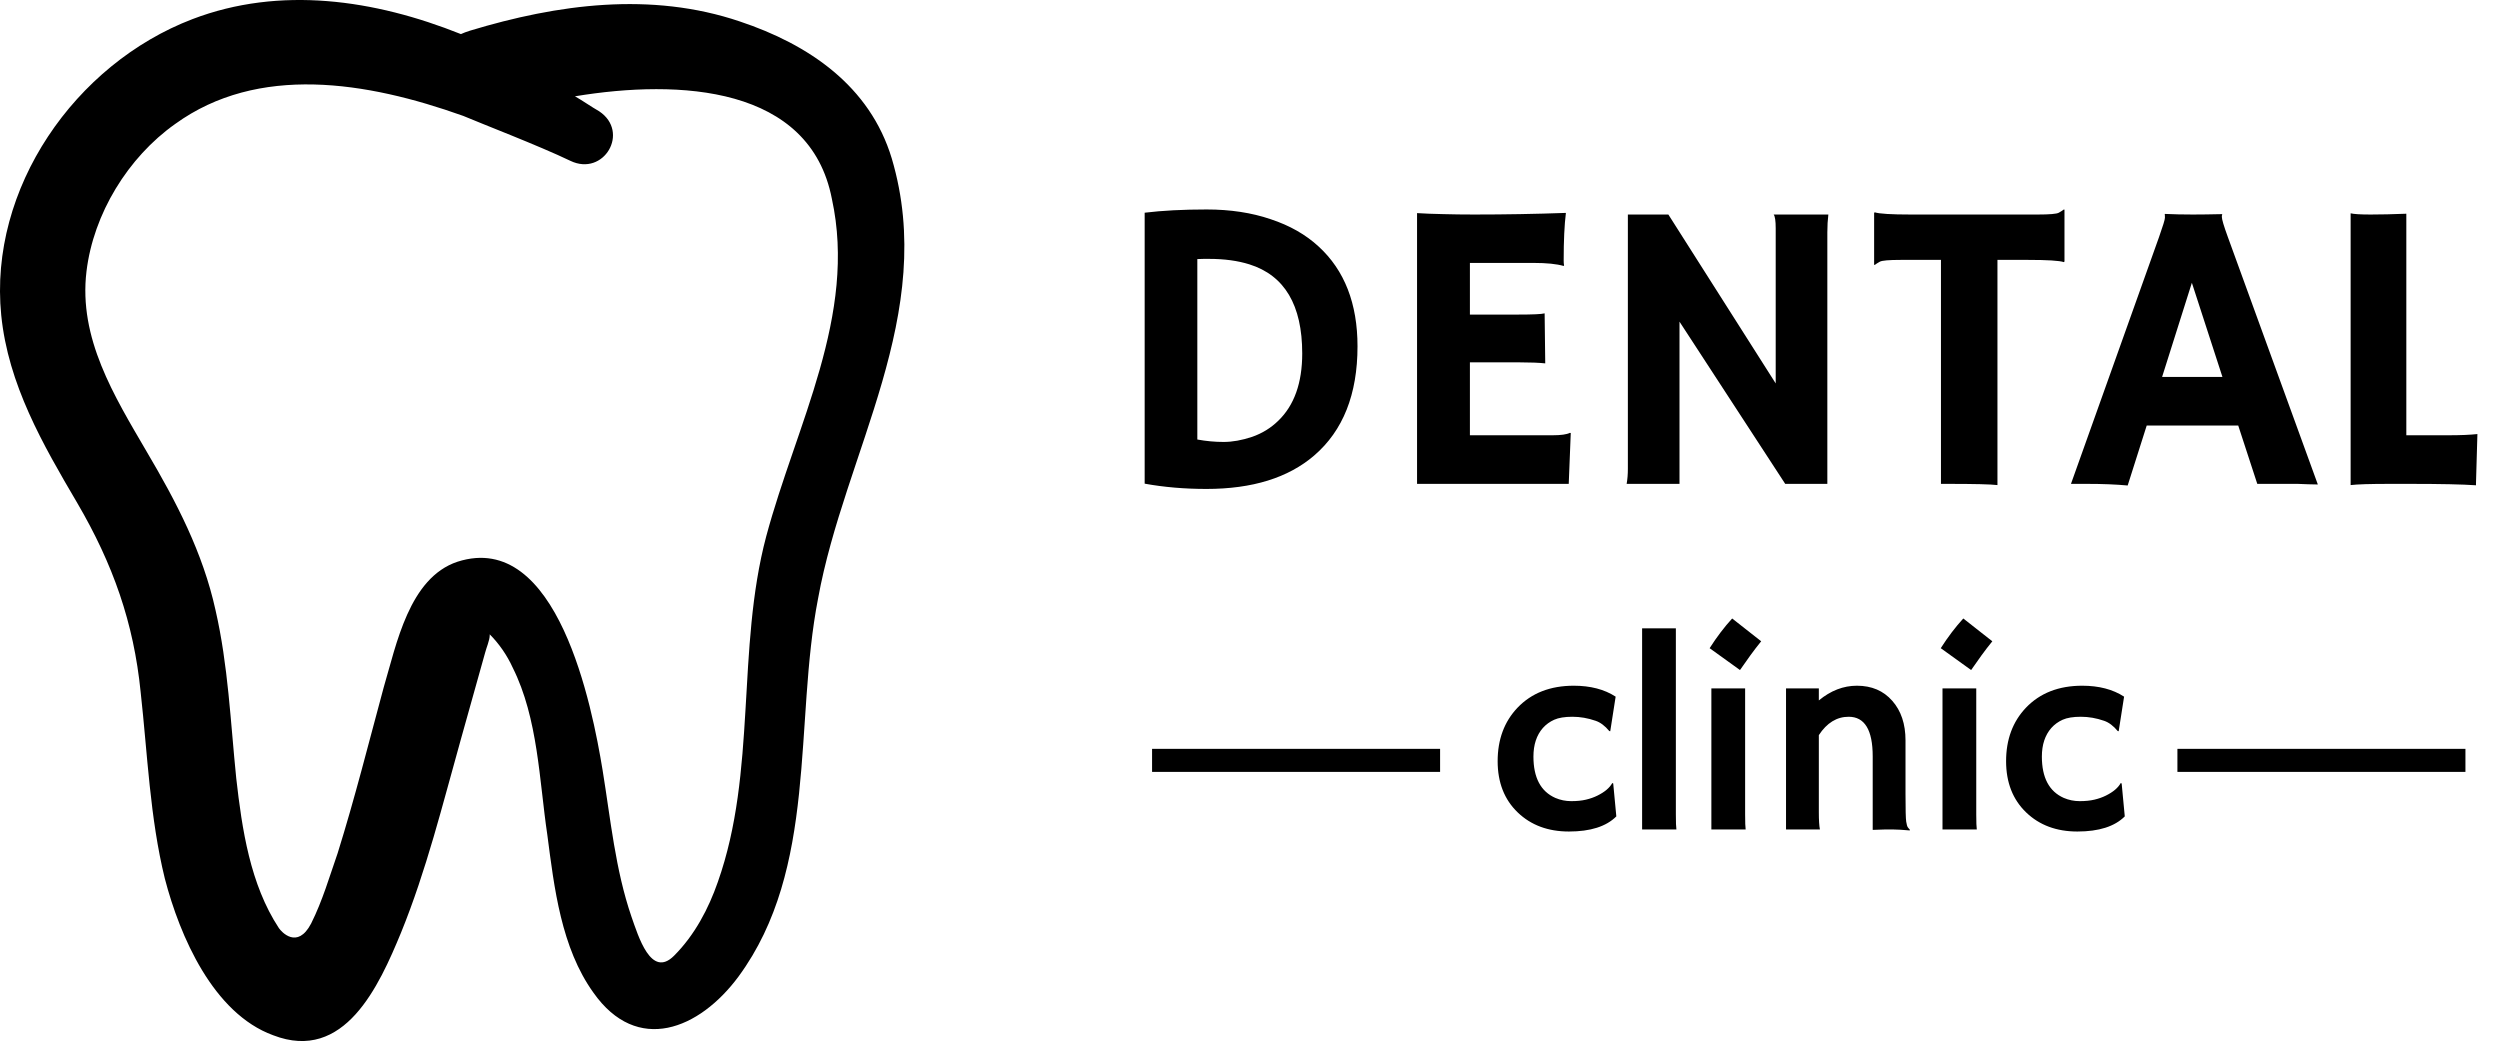 <svg width="217" height="91" viewBox="0 0 217 91" fill="none" xmlns="http://www.w3.org/2000/svg">
<path d="M77.407 13.759C75.507 7.459 70.207 3.859 64.207 1.859C56.507 -0.741 48.407 0.359 40.807 2.659C40.507 2.759 40.207 2.859 40.007 2.959C32.507 -0.041 24.307 -1.241 16.707 1.659C6.507 5.559 -0.993 16.359 0.107 27.359C0.707 33.359 3.707 38.559 6.707 43.659C9.807 48.959 11.607 54.059 12.207 60.059C12.807 65.459 13.007 70.959 14.307 76.259C15.607 81.259 18.507 87.959 23.707 89.859C29.907 92.259 32.907 85.559 34.807 80.959C37.007 75.559 38.407 69.859 40.007 64.159C40.707 61.659 41.407 59.159 42.107 56.659C42.207 56.259 42.507 55.559 42.507 55.159V55.059C43.307 55.859 44.007 56.859 44.507 57.959C46.707 62.359 46.807 67.759 47.507 72.459C48.107 77.059 48.707 82.259 51.507 86.159C55.307 91.559 60.707 89.359 64.107 84.759C71.007 75.359 68.907 62.759 71.007 51.959C73.307 39.259 81.407 27.259 77.407 13.759ZM66.507 46.559C63.907 56.359 65.707 66.959 62.307 76.559C61.507 78.859 60.307 81.159 58.507 82.959C56.507 84.959 55.407 81.259 54.807 79.559C53.407 75.459 53.007 71.159 52.307 66.859C51.407 61.359 48.407 45.959 39.707 48.759C35.507 50.159 34.407 55.959 33.307 59.659C32.007 64.459 30.807 69.259 29.307 74.059C28.607 76.059 28.007 78.159 27.007 80.159C25.807 82.459 24.407 80.859 24.207 80.559C21.707 76.759 21.007 71.959 20.507 67.559C20.007 62.659 19.807 57.759 18.707 52.959C17.607 47.959 15.307 43.559 12.707 39.159C9.907 34.359 6.807 29.359 7.507 23.559C8.107 18.559 11.107 13.659 15.207 10.759C22.407 5.559 31.807 7.059 40.207 10.059C41.607 10.659 46.807 12.659 49.507 13.959C52.407 15.359 54.707 11.459 52.007 9.659C51.307 9.259 50.607 8.759 49.907 8.359C59.007 6.859 70.307 7.459 72.207 17.259C74.407 27.359 69.107 36.859 66.507 46.559Z" fill="black"/>
<path d="M104.719 42.44C102.82 42.44 101.033 42.287 99.357 41.982V18.463C100.904 18.275 102.697 18.182 104.736 18.182C106.787 18.182 108.639 18.463 110.291 19.025C111.955 19.576 113.344 20.367 114.457 21.398C116.707 23.461 117.832 26.35 117.832 30.064C117.832 34.225 116.578 37.383 114.07 39.539C111.82 41.473 108.703 42.44 104.719 42.44ZM103.928 38.15C104.689 38.291 105.451 38.361 106.213 38.361C106.975 38.361 107.795 38.215 108.674 37.922C109.553 37.617 110.314 37.148 110.959 36.516C112.342 35.18 113.033 33.234 113.033 30.68C113.033 26.484 111.504 23.906 108.445 22.945C107.438 22.629 106.271 22.471 104.947 22.471H104.473C104.297 22.471 104.115 22.477 103.928 22.488V38.15ZM134.76 37.781C135.486 37.781 135.99 37.711 136.271 37.57L136.342 37.588L136.166 42H123V18.498C123.316 18.521 123.668 18.539 124.055 18.551L125.285 18.586C126.105 18.609 126.996 18.621 127.957 18.621C130.641 18.621 133.295 18.574 135.92 18.48C135.791 19.512 135.727 20.889 135.727 22.611C135.727 22.799 135.738 22.939 135.762 23.033L135.727 23.086C135.117 22.91 134.25 22.822 133.125 22.822H127.588V27.305H131.754C133.043 27.305 133.816 27.27 134.074 27.199L134.127 31.541C133.564 31.482 132.838 31.453 131.947 31.453H127.588V37.781H134.76ZM141.193 42C141.264 41.602 141.299 41.168 141.299 40.699V18.621H144.814L154.131 33.281V19.816C154.131 19.172 154.072 18.773 153.955 18.621H158.701C158.643 19.09 158.613 19.605 158.613 20.168V42H154.957L145.781 27.92V42H141.193ZM173.379 42.105C172.816 42.035 171.369 42 169.037 42H168.475V22.559H164.994C163.963 22.559 163.354 22.611 163.166 22.717C162.979 22.822 162.832 22.916 162.727 22.998L162.674 22.98V18.48L162.727 18.428C163.113 18.557 164.156 18.621 165.855 18.621H176.877C177.908 18.621 178.518 18.568 178.705 18.463C178.893 18.357 179.039 18.264 179.145 18.182L179.197 18.199V22.699L179.145 22.752C178.758 22.623 177.715 22.559 176.016 22.559H173.379V42.105ZM184.682 42.141C183.674 42.047 182.496 42 181.148 42H179.76L187.406 20.572C187.746 19.611 187.916 19.055 187.916 18.902C187.916 18.738 187.91 18.639 187.898 18.604L187.916 18.568C188.678 18.604 189.486 18.621 190.342 18.621C191.045 18.621 191.889 18.609 192.873 18.586L192.891 18.621C192.867 18.668 192.855 18.732 192.855 18.814C192.855 19.037 193.031 19.629 193.383 20.59L201.188 42.053C200.953 42.041 200.678 42.035 200.361 42.035C200.361 42.035 200.057 42.023 199.447 42C199.154 42 198.891 42 198.656 42H195.932L194.279 36.938H186.334L184.682 42.141ZM192.908 32.719L190.254 24.545L187.67 32.719H192.908ZM207.463 42C205.74 42 204.598 42.035 204.035 42.105V18.516C204.316 18.586 204.896 18.621 205.775 18.621C206.666 18.621 207.697 18.598 208.869 18.551V37.781H212.508C213.562 37.781 214.406 37.746 215.039 37.676C214.957 40.418 214.916 41.842 214.916 41.947V42.123C213.768 42.041 211.84 42 209.133 42H207.463Z" fill="black"/>
<path d="M140.297 70.863C139.422 71.738 138.051 72.176 136.184 72.176C134.371 72.176 132.891 71.625 131.742 70.523C130.578 69.406 129.996 67.922 129.996 66.07C129.996 64.188 130.57 62.641 131.719 61.43C132.938 60.156 134.566 59.52 136.605 59.52C138.051 59.52 139.262 59.836 140.238 60.469L139.77 63.469L139.688 63.457C139.312 63.004 138.918 62.707 138.504 62.566C137.832 62.332 137.16 62.215 136.488 62.215C135.816 62.215 135.289 62.301 134.906 62.473C134.523 62.645 134.195 62.883 133.922 63.188C133.375 63.812 133.102 64.641 133.102 65.672C133.102 67.5 133.734 68.695 135 69.258C135.438 69.445 135.898 69.539 136.383 69.539C136.875 69.539 137.301 69.496 137.66 69.41C138.027 69.324 138.359 69.207 138.656 69.059C139.289 68.746 139.719 68.383 139.945 67.969L140.027 68.004L140.297 70.863ZM145.465 70.688C145.465 71.359 145.48 71.797 145.512 72H142.535V54.539H145.465V70.688ZM148.395 56.262C149.02 55.285 149.672 54.426 150.352 53.684L152.871 55.664C152.535 56.078 152.223 56.484 151.934 56.883C151.934 56.883 151.633 57.309 151.031 58.16L148.395 56.262ZM151.477 70.688C151.477 71.359 151.492 71.797 151.523 72H148.547V59.754H151.477V70.688ZM157.875 70.5C157.875 71.188 157.906 71.688 157.969 72H155.027V59.754H157.875V60.797C158.906 59.945 160.008 59.52 161.18 59.52C162.461 59.52 163.484 59.957 164.25 60.832C165.016 61.699 165.398 62.844 165.398 64.266V68.93C165.398 70.25 165.418 71.043 165.457 71.309C165.496 71.574 165.547 71.746 165.609 71.824C165.68 71.902 165.738 71.973 165.785 72.035L165.762 72.082C165.129 72.027 164.668 72 164.379 72H163.559C163.309 72 162.973 72.012 162.551 72.035V65.648C162.551 63.359 161.855 62.215 160.465 62.215C159.434 62.215 158.57 62.746 157.875 63.809V70.5ZM168.457 56.262C169.082 55.285 169.734 54.426 170.414 53.684L172.934 55.664C172.598 56.078 172.285 56.484 171.996 56.883C171.996 56.883 171.695 57.309 171.094 58.16L168.457 56.262ZM171.539 70.688C171.539 71.359 171.555 71.797 171.586 72H168.609V59.754H171.539V70.688ZM184.43 70.863C183.555 71.738 182.184 72.176 180.316 72.176C178.504 72.176 177.023 71.625 175.875 70.523C174.711 69.406 174.129 67.922 174.129 66.07C174.129 64.188 174.703 62.641 175.852 61.43C177.07 60.156 178.699 59.52 180.738 59.52C182.184 59.52 183.395 59.836 184.371 60.469L183.902 63.469L183.82 63.457C183.445 63.004 183.051 62.707 182.637 62.566C181.965 62.332 181.293 62.215 180.621 62.215C179.949 62.215 179.422 62.301 179.039 62.473C178.656 62.645 178.328 62.883 178.055 63.188C177.508 63.812 177.234 64.641 177.234 65.672C177.234 67.5 177.867 68.695 179.133 69.258C179.57 69.445 180.031 69.539 180.516 69.539C181.008 69.539 181.434 69.496 181.793 69.41C182.16 69.324 182.492 69.207 182.789 69.059C183.422 68.746 183.852 68.383 184.078 67.969L184.16 68.004L184.43 70.863Z" fill="black"/>
<rect width="25" height="2" transform="translate(189 65)" fill="black"/>
<rect width="25" height="2" transform="translate(100 65)" fill="black"/>
</svg>
